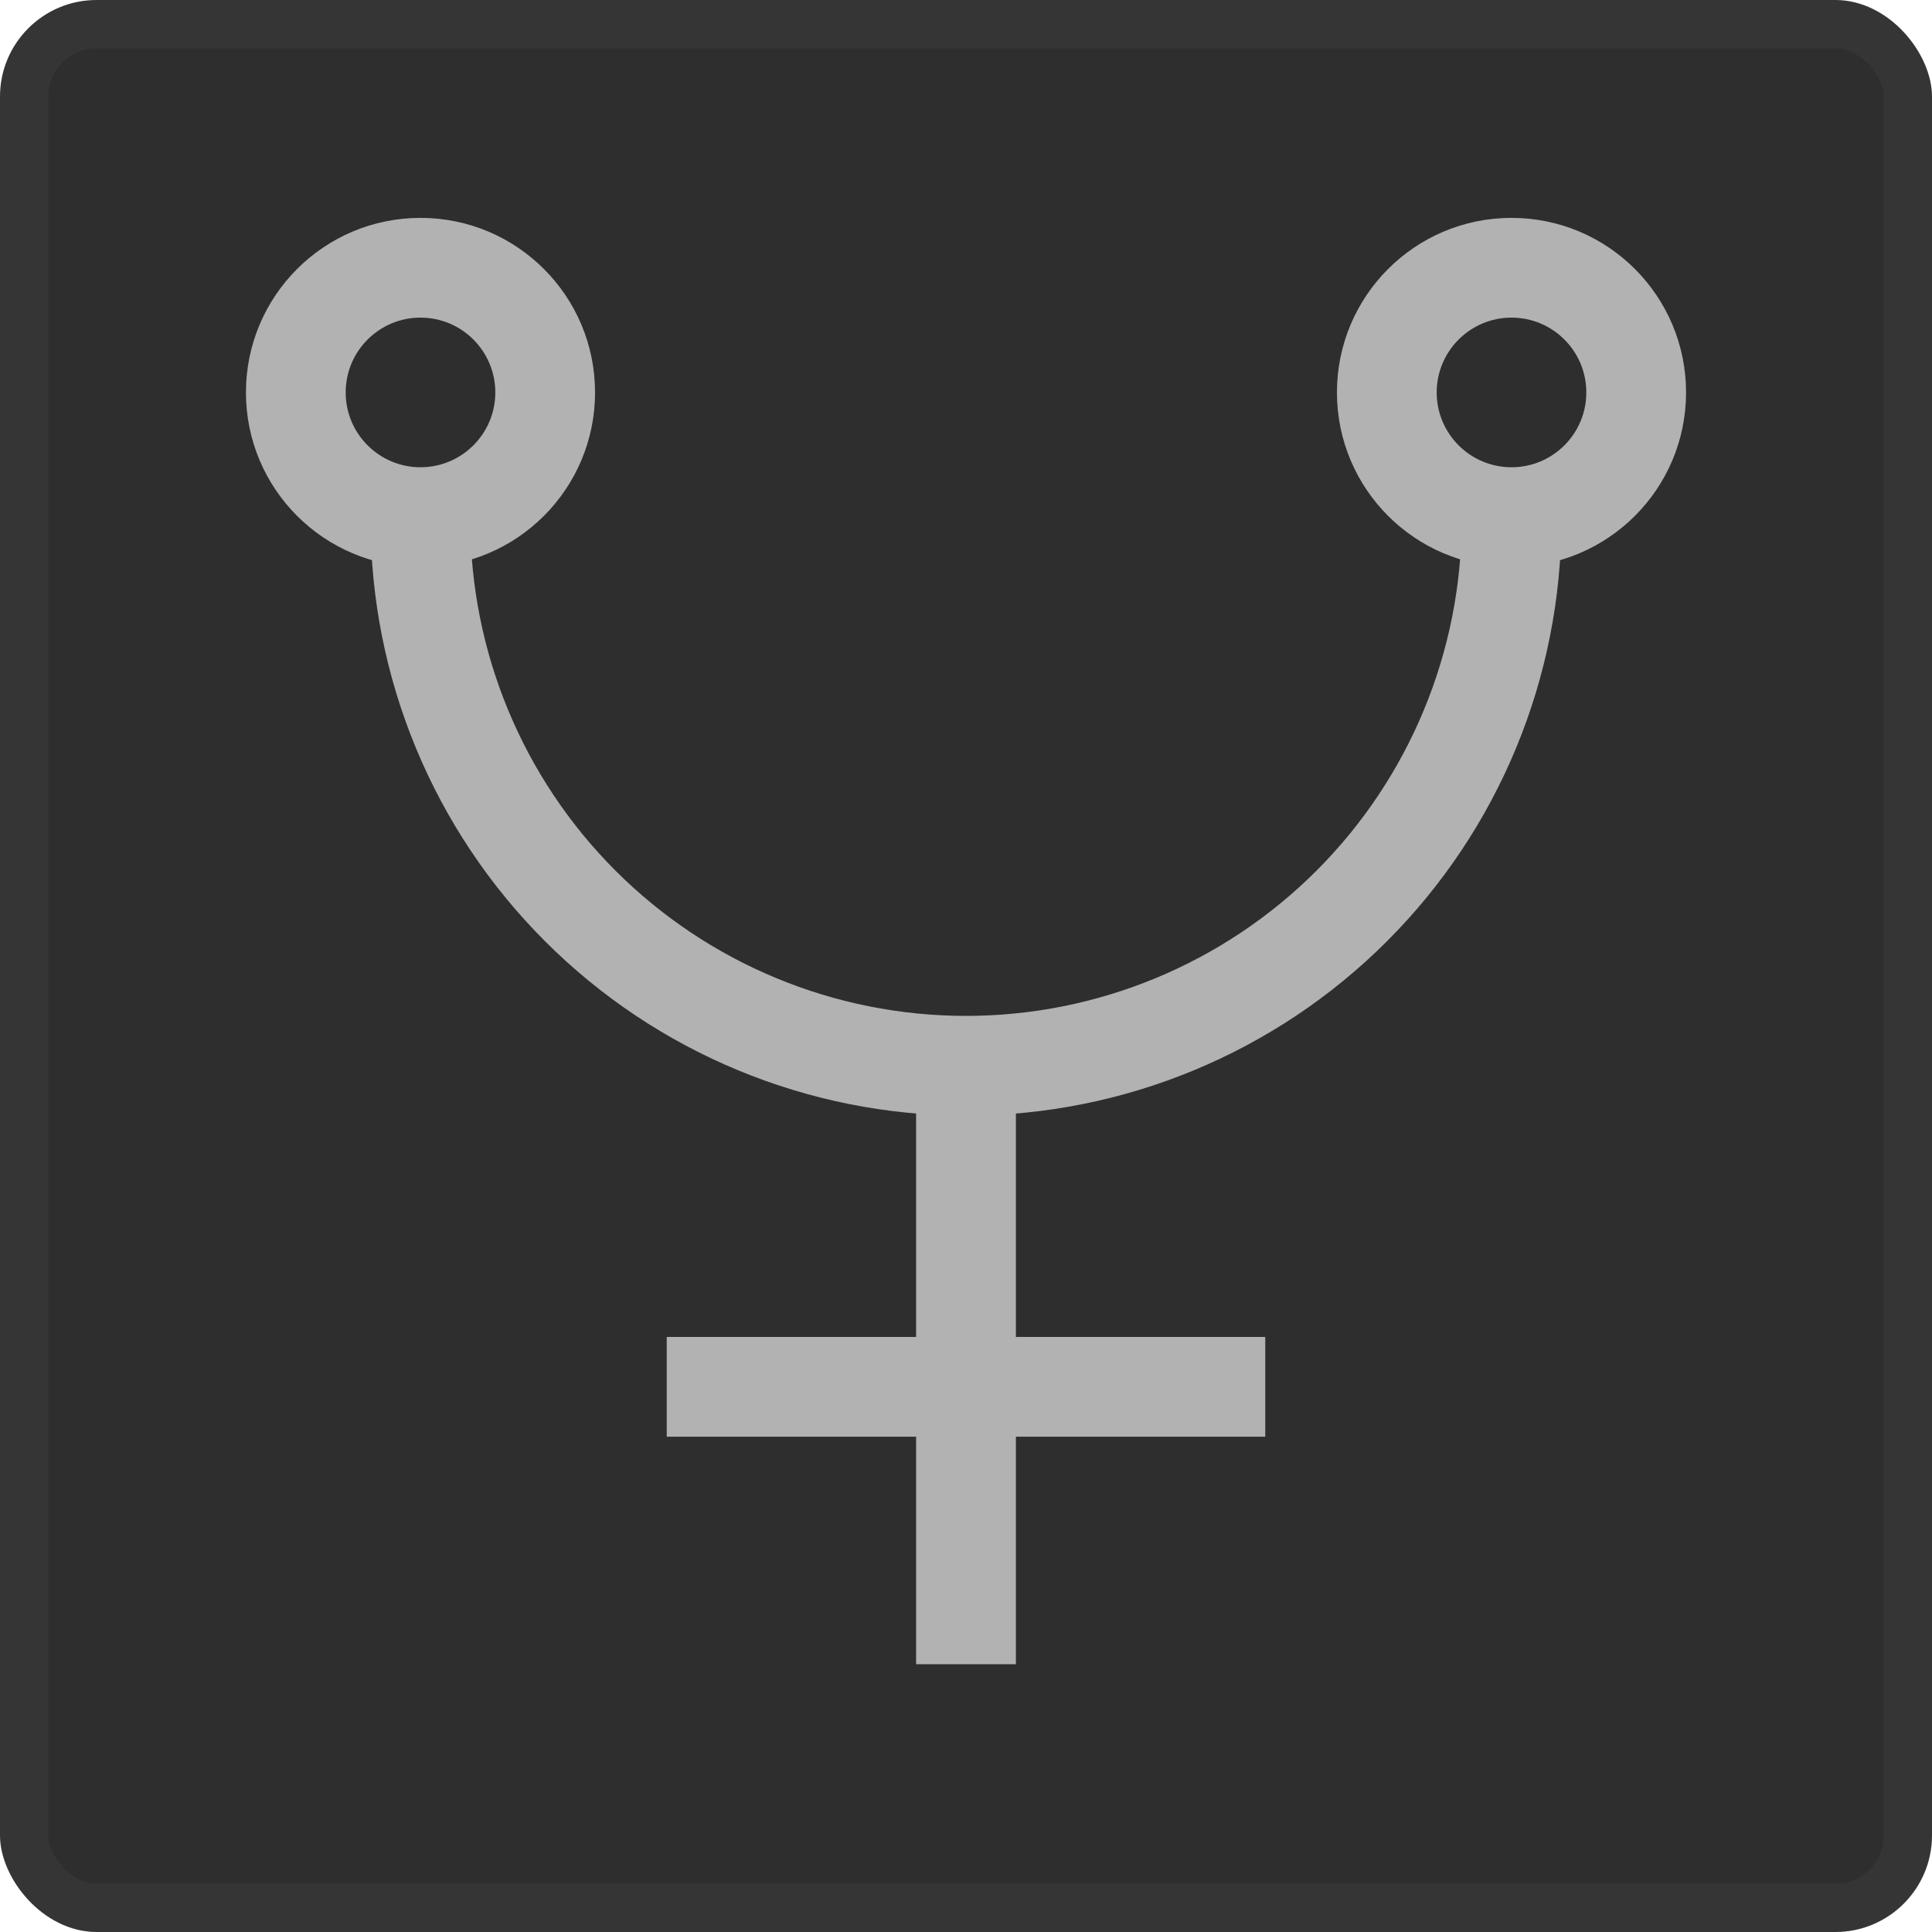 <svg width="40" height="40" viewBox="0 0 40 40" fill="none" xmlns="http://www.w3.org/2000/svg">
<rect width="40" height="40" rx="2" fill="#2E2E2E"/>
<path d="M21.033 34.456L18.967 34.456L18.967 22.065L21.033 22.065L21.033 34.456Z" fill="#B2B2B2"/>
<path d="M13.804 29.745L13.804 27.68L26.196 27.68L26.196 29.745L13.804 29.745Z" fill="#B2B2B2"/>
<path fill-rule="evenodd" clip-rule="evenodd" d="M28.716 19.487C26.405 21.799 23.269 23.098 20 23.098C16.731 23.098 13.595 21.799 11.284 19.487C8.972 17.176 7.673 14.04 7.673 10.771L9.738 10.771C9.738 13.493 10.82 16.103 12.744 18.027C14.668 19.951 17.279 21.033 20 21.033C22.721 21.033 25.332 19.951 27.256 18.027C29.18 16.103 30.262 13.493 30.262 10.771L32.327 10.771C32.327 14.04 31.028 17.176 28.716 19.487Z" fill="#B2B2B2"/>
<path fill-rule="evenodd" clip-rule="evenodd" d="M31.294 6.576C30.439 6.576 29.745 7.27 29.745 8.125C29.745 8.98 30.439 9.674 31.294 9.674C32.15 9.674 32.843 8.98 32.843 8.125C32.843 7.27 32.15 6.576 31.294 6.576ZM27.68 8.125C27.68 6.129 29.298 4.511 31.294 4.511C33.29 4.511 34.908 6.129 34.908 8.125C34.908 10.121 33.29 11.739 31.294 11.739C29.298 11.739 27.68 10.121 27.68 8.125Z" fill="#B2B2B2"/>
<path fill-rule="evenodd" clip-rule="evenodd" d="M8.706 6.576C7.85 6.576 7.157 7.27 7.157 8.125C7.157 8.98 7.85 9.674 8.706 9.674C9.561 9.674 10.255 8.98 10.255 8.125C10.255 7.27 9.561 6.576 8.706 6.576ZM5.092 8.125C5.092 6.129 6.71 4.511 8.706 4.511C10.702 4.511 12.32 6.129 12.32 8.125C12.32 10.121 10.702 11.739 8.706 11.739C6.71 11.739 5.092 10.121 5.092 8.125Z" fill="#B2B2B2"/>
<rect x="0.5" y="0.5" width="39" height="39" rx="1.5" stroke="#B2B2B2" stroke-opacity="0.06"/>
</svg>
